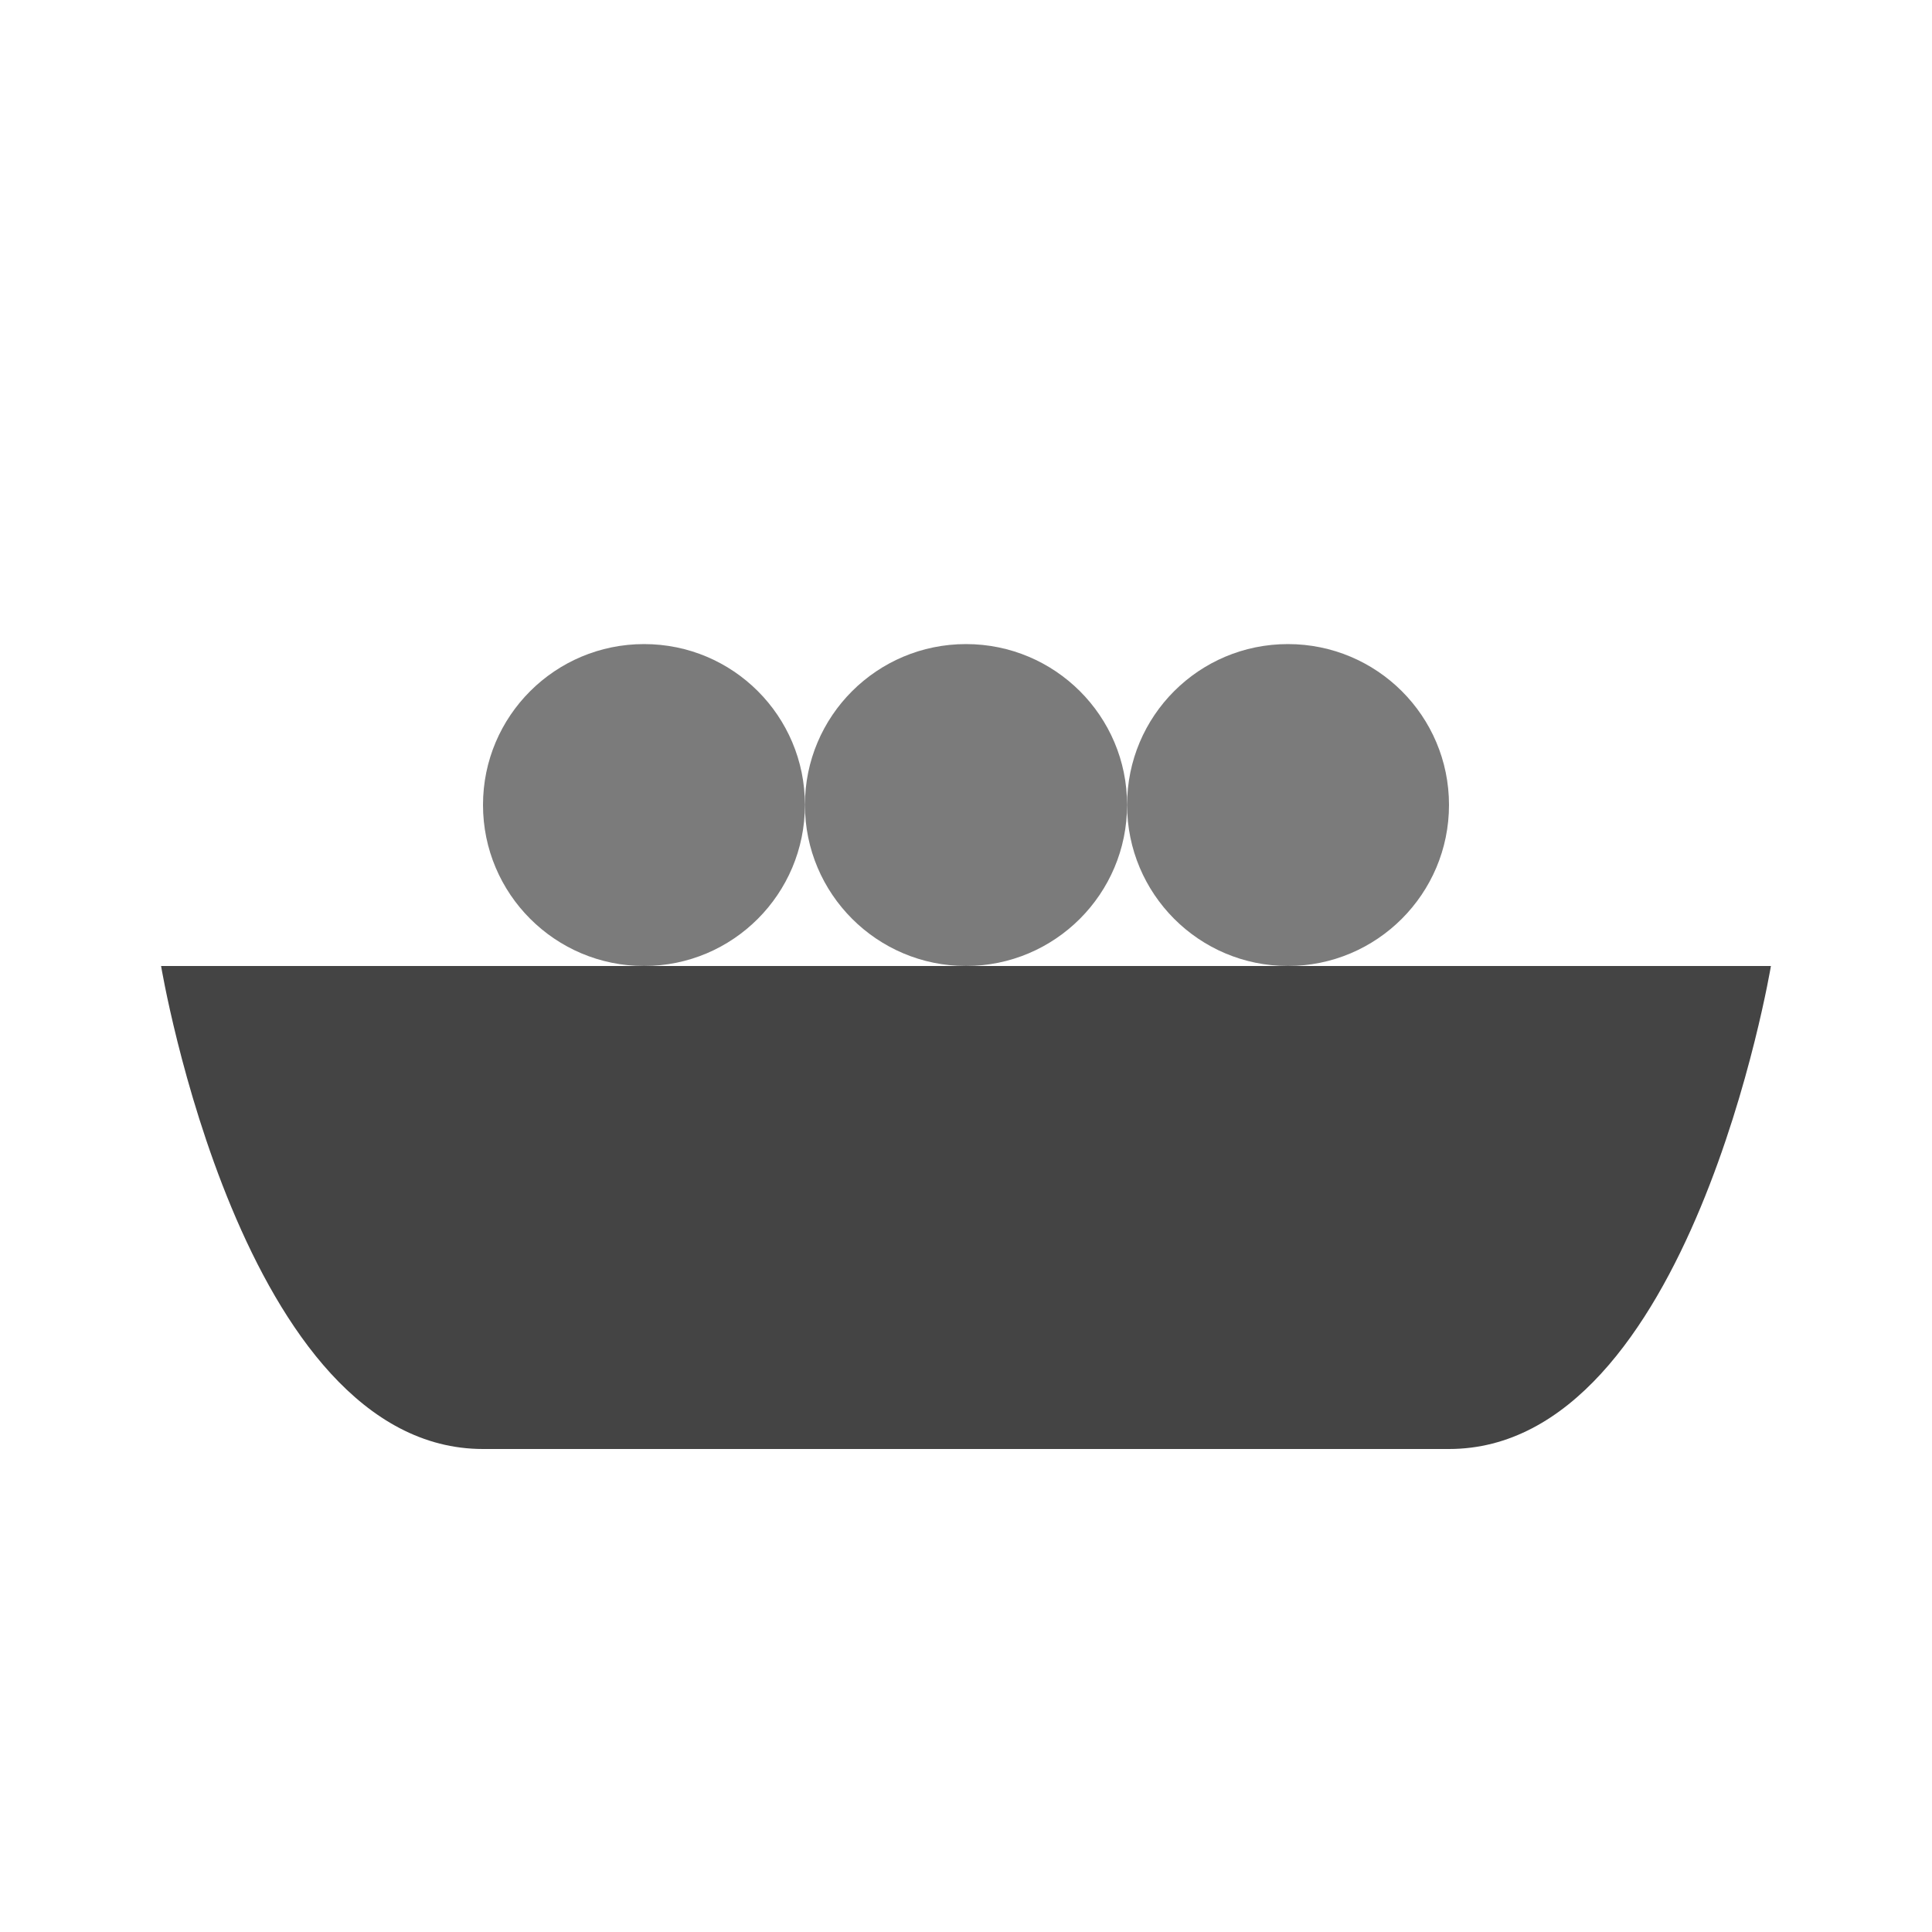 <?xml version="1.0" encoding="UTF-8"?>
<svg xmlns="http://www.w3.org/2000/svg" xmlns:xlink="http://www.w3.org/1999/xlink" width="32" height="32" viewBox="0 0 32 32">
<path fill-rule="nonzero" fill="rgb(26.667%, 26.667%, 26.667%)" fill-opacity="1" d="M 2.668 16 L 29.332 16 C 29.332 16 28 24 24 24 C 20 24 12 24 8 24 C 4 24 2.668 16 2.668 16 Z M 2.668 16 "/>
<path fill-rule="nonzero" fill="rgb(26.667%, 26.667%, 26.667%)" fill-opacity="0.7" d="M 13.332 13.332 C 13.332 14.805 12.141 16 10.668 16 C 9.195 16 8 14.805 8 13.332 C 8 11.859 9.195 10.668 10.668 10.668 C 12.141 10.668 13.332 11.859 13.332 13.332 Z M 13.332 13.332 "/>
<path fill-rule="nonzero" fill="rgb(26.667%, 26.667%, 26.667%)" fill-opacity="0.7" d="M 18.668 13.332 C 18.668 14.805 17.473 16 16 16 C 14.527 16 13.332 14.805 13.332 13.332 C 13.332 11.859 14.527 10.668 16 10.668 C 17.473 10.668 18.668 11.859 18.668 13.332 Z M 18.668 13.332 "/>
<path fill-rule="nonzero" fill="rgb(26.667%, 26.667%, 26.667%)" fill-opacity="0.7" d="M 24 13.332 C 24 14.805 22.805 16 21.332 16 C 19.859 16 18.668 14.805 18.668 13.332 C 18.668 11.859 19.859 10.668 21.332 10.668 C 22.805 10.668 24 11.859 24 13.332 Z M 24 13.332 "/>
</svg>
